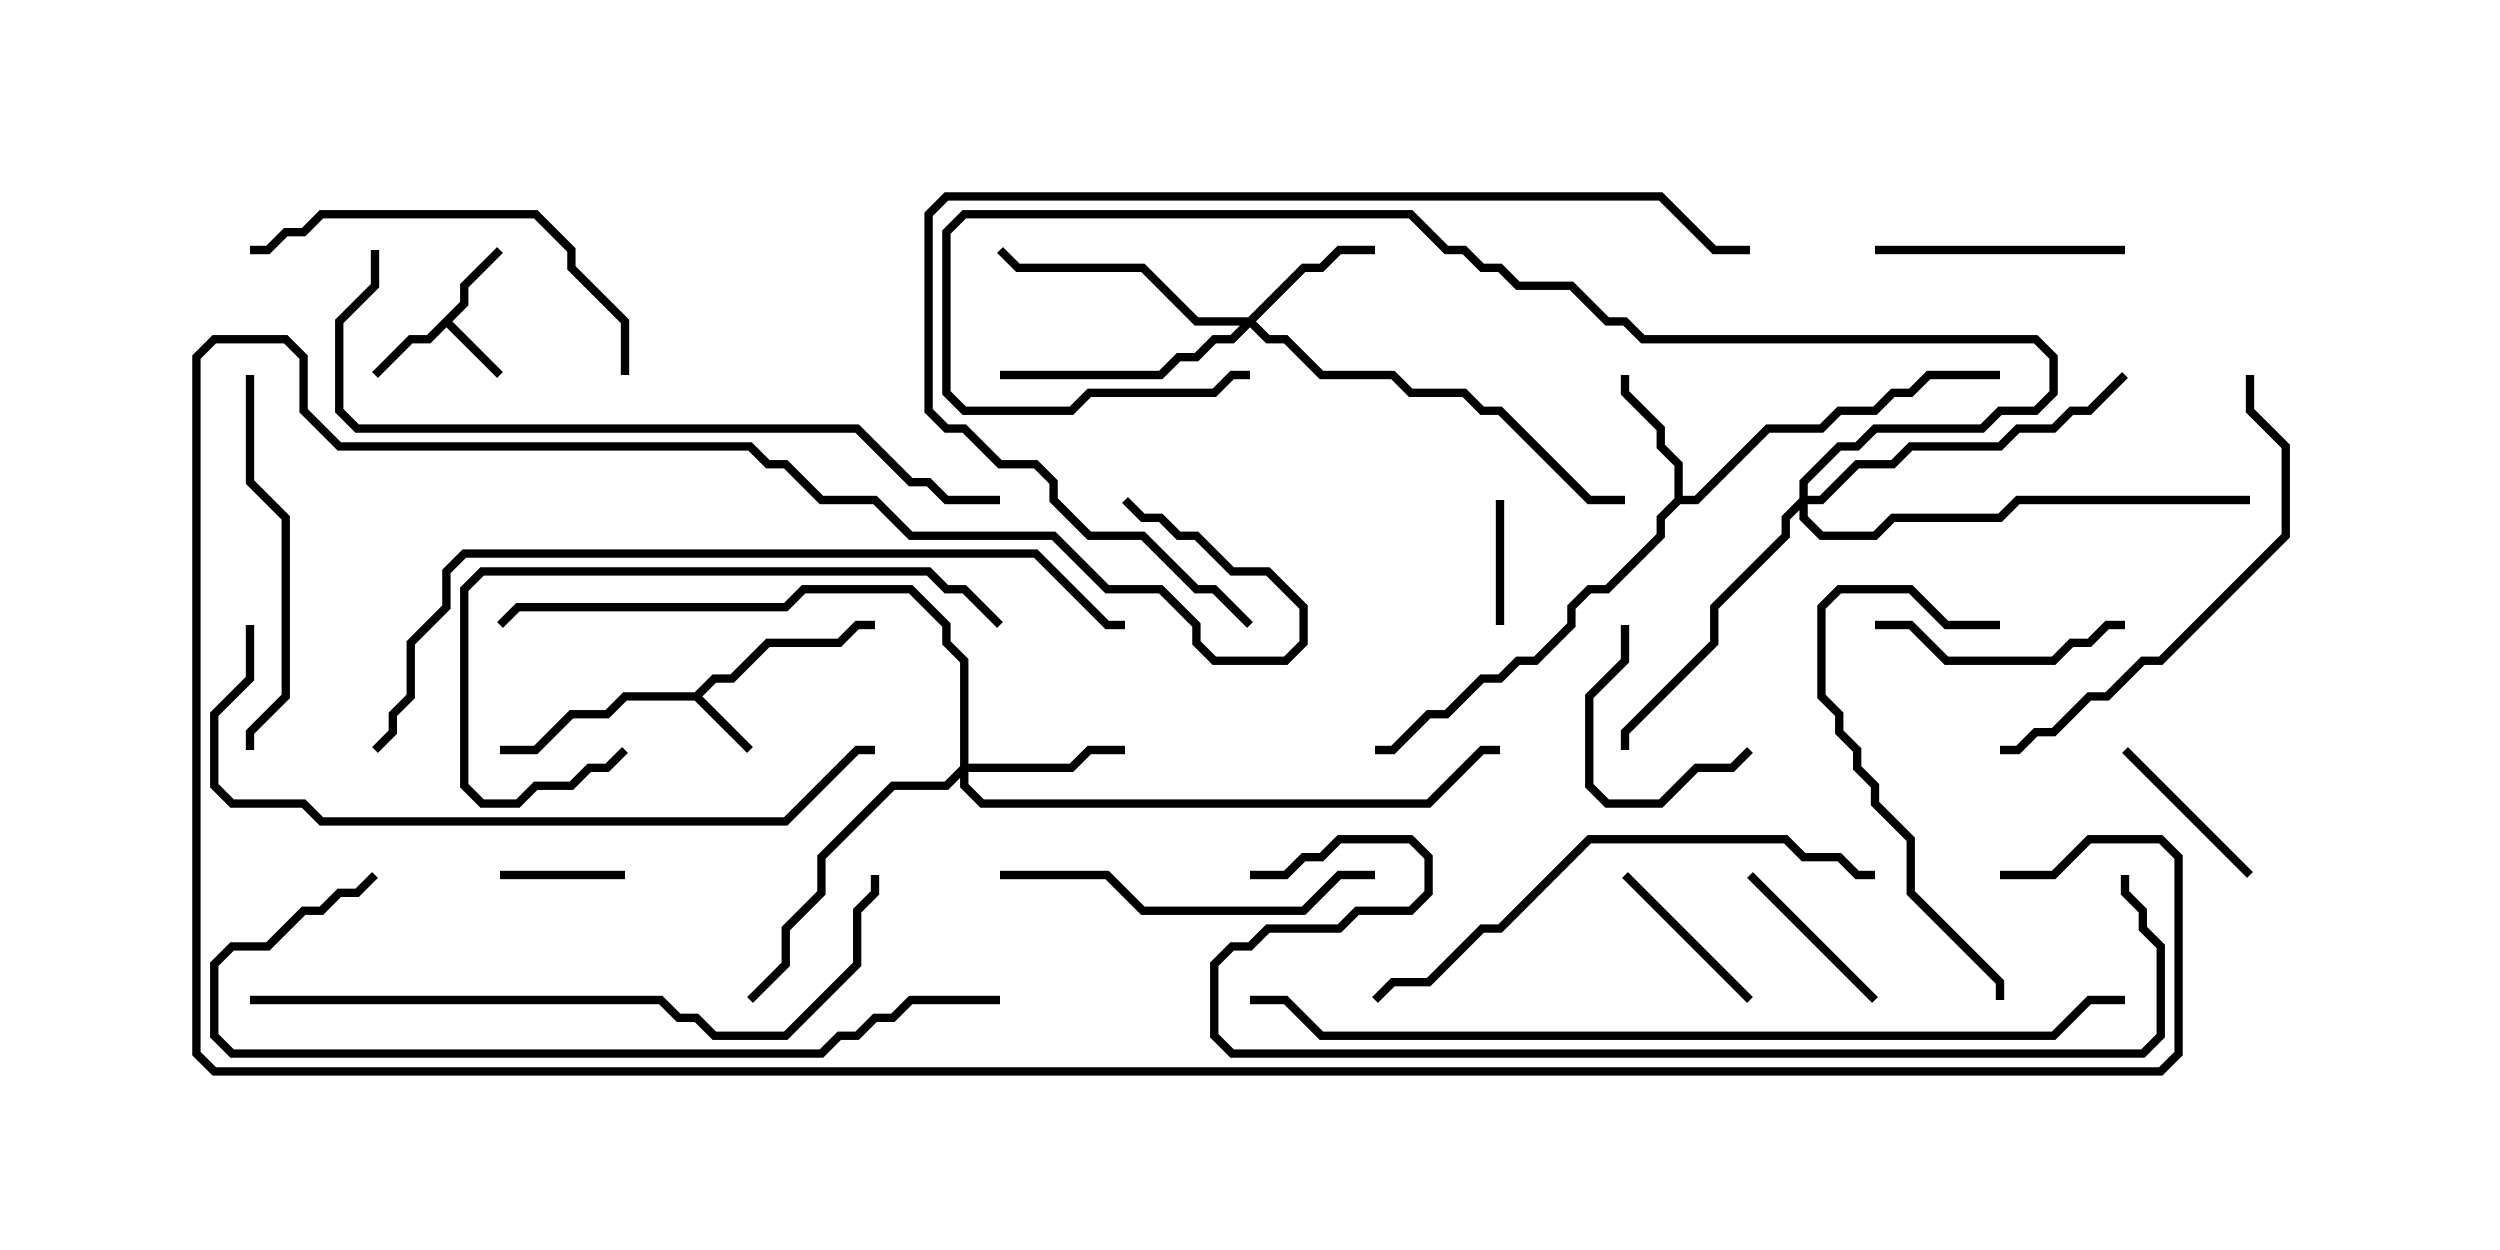 <svg version="1.1" width="30" height="15" xmlns="http://www.w3.org/2000/svg"><path d="M8.336,8.307L8.551,8.093L8.765,8.093L9.194,7.664L10.051,7.664L10.265,7.45L10.5,7.45L10.5,7.55L10.306,7.55L10.092,7.764L9.235,7.764L8.806,8.193L8.592,8.193L8.428,8.357L9.035,8.965L8.965,9.035L8.336,8.407L7.521,8.407L7.306,8.621L6.878,8.621L6.449,9.05L6,9.05L6,8.95L6.408,8.95L6.836,8.521L7.265,8.521L7.479,8.307z" stroke="none"/><path d="M5.521,3.622L5.521,3.408L5.965,2.965L6.035,3.035L5.621,3.449L5.621,3.664L5.428,3.857L6.035,4.465L5.965,4.535L5.357,3.928L5.164,4.121L4.949,4.121L4.535,4.535L4.465,4.465L4.908,4.021L5.122,4.021z" stroke="none"/><path d="M20.093,5.979L20.093,5.592L19.879,5.378L19.879,5.164L19.45,4.735L19.45,4.5L19.55,4.5L19.55,4.694L19.979,5.122L19.979,5.336L20.193,5.551L20.193,5.95L20.336,5.95L21.194,5.093L21.836,5.093L22.051,4.879L22.479,4.879L22.694,4.664L22.908,4.664L23.122,4.45L24,4.45L24,4.55L23.164,4.55L22.949,4.764L22.735,4.764L22.521,4.979L22.092,4.979L21.878,5.193L21.235,5.193L20.378,6.05L20.164,6.05L19.979,6.235L19.979,6.449L19.306,7.121L19.092,7.121L18.907,7.306L18.907,7.521L18.449,7.979L18.235,7.979L18.021,8.193L17.806,8.193L17.378,8.621L17.164,8.621L16.735,9.05L16.5,9.05L16.5,8.95L16.694,8.95L17.122,8.521L17.336,8.521L17.765,8.093L17.979,8.093L18.194,7.879L18.408,7.879L18.807,7.479L18.807,7.265L19.051,7.021L19.265,7.021L19.879,6.408L19.879,6.194z" stroke="none"/><path d="M14.979,3.807L15.622,3.164L15.836,3.164L16.051,2.95L16.5,2.95L16.5,3.05L16.092,3.05L15.878,3.264L15.664,3.264L15.071,3.857L15.235,4.021L15.449,4.021L15.878,4.45L16.735,4.45L16.949,4.664L17.592,4.664L17.806,4.879L18.021,4.879L19.092,5.95L19.5,5.95L19.5,6.05L19.051,6.05L17.979,4.979L17.765,4.979L17.551,4.764L16.908,4.764L16.694,4.55L15.836,4.55L15.408,4.121L15.194,4.121L15,3.928L14.806,4.121L14.592,4.121L14.378,4.336L14.164,4.336L13.949,4.55L12,4.55L12,4.45L13.908,4.45L14.122,4.236L14.336,4.236L14.551,4.021L14.765,4.021L14.879,3.907L14.336,3.907L13.694,3.264L12.194,3.264L11.965,3.035L12.035,2.965L12.235,3.164L13.735,3.164L14.378,3.807z" stroke="none"/><path d="M11.521,9.194L11.521,7.949L11.307,7.735L11.307,7.521L10.908,7.121L9.664,7.121L9.449,7.336L6.235,7.336L6.035,7.535L5.965,7.465L6.194,7.236L9.408,7.236L9.622,7.021L10.949,7.021L11.407,7.479L11.407,7.694L11.621,7.908L11.621,9.164L12.836,9.164L13.051,8.95L13.5,8.95L13.5,9.05L13.092,9.05L12.878,9.264L11.621,9.264L11.621,9.408L11.806,9.593L17.122,9.593L17.765,8.95L18,8.95L18,9.05L17.806,9.05L17.164,9.693L11.765,9.693L11.521,9.449L11.521,9.335L11.378,9.479L10.735,9.479L9.907,10.306L9.907,10.735L9.479,11.164L9.479,11.592L9.035,12.035L8.965,11.965L9.379,11.551L9.379,11.122L9.807,10.694L9.807,10.265L10.694,9.379L11.336,9.379z" stroke="none"/><path d="M21.593,5.979L21.593,5.765L22.051,5.307L22.265,5.307L22.479,5.093L23.765,5.093L23.979,4.879L24.408,4.879L24.593,4.694L24.593,4.306L24.408,4.121L19.694,4.121L19.479,3.907L19.265,3.907L18.836,3.479L18.194,3.479L17.979,3.264L17.765,3.264L17.551,3.05L17.336,3.05L16.908,2.621L11.592,2.621L11.407,2.806L11.407,4.694L11.592,4.879L12.836,4.879L13.051,4.664L14.551,4.664L14.765,4.45L15,4.45L15,4.55L14.806,4.55L14.592,4.764L13.092,4.764L12.878,4.979L11.551,4.979L11.307,4.735L11.307,2.765L11.551,2.521L16.949,2.521L17.378,2.95L17.592,2.95L17.806,3.164L18.021,3.164L18.235,3.379L18.878,3.379L19.306,3.807L19.521,3.807L19.735,4.021L24.449,4.021L24.693,4.265L24.693,4.735L24.449,4.979L24.021,4.979L23.806,5.193L22.521,5.193L22.306,5.407L22.092,5.407L21.693,5.806L21.693,5.95L21.836,5.95L22.265,5.521L22.694,5.521L22.908,5.307L23.979,5.307L24.194,5.093L24.622,5.093L24.836,4.879L25.051,4.879L25.465,4.465L25.535,4.535L25.092,4.979L24.878,4.979L24.664,5.193L24.235,5.193L24.021,5.407L22.949,5.407L22.735,5.621L22.306,5.621L21.878,6.05L21.693,6.05L21.693,6.194L21.878,6.379L22.479,6.379L22.694,6.164L23.979,6.164L24.194,5.95L27,5.95L27,6.05L24.235,6.05L24.021,6.264L22.735,6.264L22.521,6.479L21.836,6.479L21.593,6.235L21.593,6.121L21.479,6.235L21.479,6.449L20.621,7.306L20.621,7.735L19.55,8.806L19.55,9L19.45,9L19.45,8.765L20.521,7.694L20.521,7.265L21.379,6.408L21.379,6.194z" stroke="none"/><path d="M6,10.55L6,10.45L7.5,10.45L7.5,10.55z" stroke="none"/><path d="M17.95,6L18.05,6L18.05,7.5L17.95,7.5z" stroke="none"/><path d="M20.965,10.535L21.035,10.465L22.535,11.965L22.465,12.035z" stroke="none"/><path d="M19.45,7.5L19.55,7.5L19.55,7.949L19.121,8.378L19.121,9.408L19.306,9.593L19.908,9.593L20.336,9.164L20.765,9.164L20.965,8.965L21.035,9.035L20.806,9.264L20.378,9.264L19.949,9.693L19.265,9.693L19.021,9.449L19.021,8.336L19.45,7.908z" stroke="none"/><path d="M21.035,11.965L20.965,12.035L19.465,10.535L19.535,10.465z" stroke="none"/><path d="M27.035,10.465L26.965,10.535L25.465,9.035L25.535,8.965z" stroke="none"/><path d="M22.5,7.55L22.5,7.45L22.949,7.45L23.378,7.879L24.622,7.879L24.836,7.664L25.051,7.664L25.265,7.45L25.5,7.45L25.5,7.55L25.306,7.55L25.092,7.764L24.878,7.764L24.664,7.979L23.336,7.979L22.908,7.55z" stroke="none"/><path d="M25.5,2.95L25.5,3.05L22.5,3.05L22.5,2.95z" stroke="none"/><path d="M16.5,10.45L16.5,10.55L16.092,10.55L15.664,10.979L13.694,10.979L13.265,10.55L12,10.55L12,10.45L13.306,10.45L13.735,10.879L15.622,10.879L16.051,10.45z" stroke="none"/><path d="M3.05,9L2.95,9L2.95,8.765L3.379,8.336L3.379,6.235L2.95,5.806L2.95,4.5L3.05,4.5L3.05,5.765L3.479,6.194L3.479,8.378L3.05,8.806z" stroke="none"/><path d="M24,7.45L24,7.55L23.336,7.55L22.908,7.121L22.092,7.121L21.907,7.306L21.907,8.336L22.121,8.551L22.121,8.765L22.336,8.979L22.336,9.194L22.55,9.408L22.55,9.622L22.979,10.051L22.979,10.694L24.05,11.765L24.05,12L23.95,12L23.95,11.806L22.879,10.735L22.879,10.092L22.45,9.664L22.45,9.449L22.236,9.235L22.236,9.021L22.021,8.806L22.021,8.592L21.807,8.378L21.807,7.265L22.051,7.021L22.949,7.021L23.378,7.45z" stroke="none"/><path d="M12.035,7.465L11.965,7.535L11.551,7.121L11.336,7.121L11.122,6.907L5.806,6.907L5.621,7.092L5.621,9.408L5.806,9.593L6.194,9.593L6.408,9.379L6.836,9.379L7.051,9.164L7.265,9.164L7.465,8.965L7.535,9.035L7.306,9.264L7.092,9.264L6.878,9.479L6.449,9.479L6.235,9.693L5.765,9.693L5.521,9.449L5.521,7.051L5.765,6.807L11.164,6.807L11.378,7.021L11.592,7.021z" stroke="none"/><path d="M7.55,4.5L7.45,4.5L7.45,3.878L6.807,3.235L6.807,3.021L6.408,2.621L3.878,2.621L3.664,2.836L3.449,2.836L3.235,3.05L3,3.05L3,2.95L3.194,2.95L3.408,2.736L3.622,2.736L3.836,2.521L6.449,2.521L6.907,2.979L6.907,3.194L7.55,3.836z" stroke="none"/><path d="M26.95,4.5L27.05,4.5L27.05,4.908L27.479,5.336L27.479,6.449L25.949,7.979L25.735,7.979L25.306,8.407L25.092,8.407L24.664,8.836L24.449,8.836L24.235,9.05L24,9.05L24,8.95L24.194,8.95L24.408,8.736L24.622,8.736L25.051,8.307L25.265,8.307L25.694,7.879L25.908,7.879L27.379,6.408L27.379,5.378L26.95,4.949z" stroke="none"/><path d="M22.5,10.45L22.5,10.55L22.265,10.55L22.051,10.336L21.622,10.336L21.408,10.121L19.092,10.121L18.021,11.193L17.806,11.193L17.164,11.836L16.735,11.836L16.535,12.035L16.465,11.965L16.694,11.736L17.122,11.736L17.765,11.093L17.979,11.093L19.051,10.021L21.449,10.021L21.664,10.236L22.092,10.236L22.306,10.45z" stroke="none"/><path d="M15.035,7.465L14.965,7.535L14.551,7.121L14.336,7.121L13.694,6.479L13.051,6.479L12.593,6.021L12.593,5.806L12.408,5.621L11.979,5.621L11.551,5.193L11.336,5.193L11.093,4.949L11.093,2.551L11.336,2.307L19.949,2.307L20.592,2.95L21,2.95L21,3.05L20.551,3.05L19.908,2.407L11.378,2.407L11.193,2.592L11.193,4.908L11.378,5.093L11.592,5.093L12.021,5.521L12.449,5.521L12.693,5.765L12.693,5.979L13.092,6.379L13.735,6.379L14.378,7.021L14.592,7.021z" stroke="none"/><path d="M3,12.05L3,11.95L7.949,11.95L8.164,12.164L8.378,12.164L8.592,12.379L9.408,12.379L10.236,11.551L10.236,10.908L10.45,10.694L10.45,10.5L10.55,10.5L10.55,10.735L10.336,10.949L10.336,11.592L9.449,12.479L8.551,12.479L8.336,12.264L8.122,12.264L7.908,12.05z" stroke="none"/><path d="M2.95,7.5L3.05,7.5L3.05,8.164L2.621,8.592L2.621,9.408L2.806,9.593L3.664,9.593L3.878,9.807L9.408,9.807L10.265,8.95L10.5,8.95L10.5,9.05L10.306,9.05L9.449,9.907L3.836,9.907L3.622,9.693L2.765,9.693L2.521,9.449L2.521,8.551L2.95,8.122z" stroke="none"/><path d="M12,11.95L12,12.05L10.949,12.05L10.735,12.264L10.521,12.264L10.306,12.479L10.092,12.479L9.878,12.693L2.765,12.693L2.521,12.449L2.521,11.551L2.765,11.307L3.194,11.307L3.622,10.879L3.836,10.879L4.051,10.664L4.265,10.664L4.465,10.465L4.535,10.535L4.306,10.764L4.092,10.764L3.878,10.979L3.664,10.979L3.235,11.407L2.806,11.407L2.621,11.592L2.621,12.408L2.806,12.593L9.836,12.593L10.051,12.379L10.265,12.379L10.479,12.164L10.694,12.164L10.908,11.95z" stroke="none"/><path d="M4.45,3L4.55,3L4.55,3.449L4.121,3.878L4.121,4.908L4.306,5.093L10.306,5.093L10.949,5.736L11.164,5.736L11.378,5.95L12,5.95L12,6.05L11.336,6.05L11.122,5.836L10.908,5.836L10.265,5.193L4.265,5.193L4.021,4.949L4.021,3.836L4.45,3.408z" stroke="none"/><path d="M4.535,9.035L4.465,8.965L4.664,8.765L4.664,8.551L4.879,8.336L4.879,7.694L5.307,7.265L5.307,6.836L5.551,6.593L12.449,6.593L13.306,7.45L13.5,7.45L13.5,7.55L13.265,7.55L12.408,6.693L5.592,6.693L5.407,6.878L5.407,7.306L4.979,7.735L4.979,8.378L4.764,8.592L4.764,8.806z" stroke="none"/><path d="M15,12.05L15,11.95L15.449,11.95L15.878,12.379L24.622,12.379L25.051,11.95L25.5,11.95L25.5,12.05L25.092,12.05L24.664,12.479L15.836,12.479L15.408,12.05z" stroke="none"/><path d="M15,10.55L15,10.45L15.408,10.45L15.622,10.236L15.836,10.236L16.051,10.021L16.949,10.021L17.193,10.265L17.193,10.735L16.949,10.979L16.306,10.979L16.092,11.193L15.235,11.193L15.021,11.407L14.806,11.407L14.621,11.592L14.621,12.408L14.806,12.593L25.694,12.593L25.879,12.408L25.879,11.378L25.664,11.164L25.664,10.949L25.45,10.735L25.45,10.5L25.55,10.5L25.55,10.694L25.764,10.908L25.764,11.122L25.979,11.336L25.979,12.449L25.735,12.693L14.765,12.693L14.521,12.449L14.521,11.551L14.765,11.307L14.979,11.307L15.194,11.093L16.051,11.093L16.265,10.879L16.908,10.879L17.093,10.694L17.093,10.306L16.908,10.121L16.092,10.121L15.878,10.336L15.664,10.336L15.449,10.55z" stroke="none"/><path d="M24,10.55L24,10.45L24.622,10.45L25.051,10.021L25.949,10.021L26.193,10.265L26.193,12.664L25.949,12.907L2.551,12.907L2.307,12.664L2.307,4.265L2.551,4.021L3.449,4.021L3.693,4.265L3.693,4.908L4.092,5.307L9.021,5.307L9.235,5.521L9.449,5.521L9.878,5.95L10.521,5.95L10.949,6.379L12.664,6.379L13.306,7.021L13.949,7.021L14.407,7.479L14.407,7.694L14.592,7.879L15.408,7.879L15.593,7.694L15.593,7.306L15.194,6.907L14.765,6.907L14.336,6.479L14.122,6.479L13.908,6.264L13.694,6.264L13.465,6.035L13.535,5.965L13.735,6.164L13.949,6.164L14.164,6.379L14.378,6.379L14.806,6.807L15.235,6.807L15.693,7.265L15.693,7.735L15.449,7.979L14.551,7.979L14.307,7.735L14.307,7.521L13.908,7.121L13.265,7.121L12.622,6.479L10.908,6.479L10.479,6.05L9.836,6.05L9.408,5.621L9.194,5.621L8.979,5.407L4.051,5.407L3.593,4.949L3.593,4.306L3.408,4.121L2.592,4.121L2.407,4.306L2.407,12.622L2.592,12.807L25.908,12.807L26.093,12.622L26.093,10.306L25.908,10.121L25.092,10.121L24.664,10.55z" stroke="none"/></svg>
